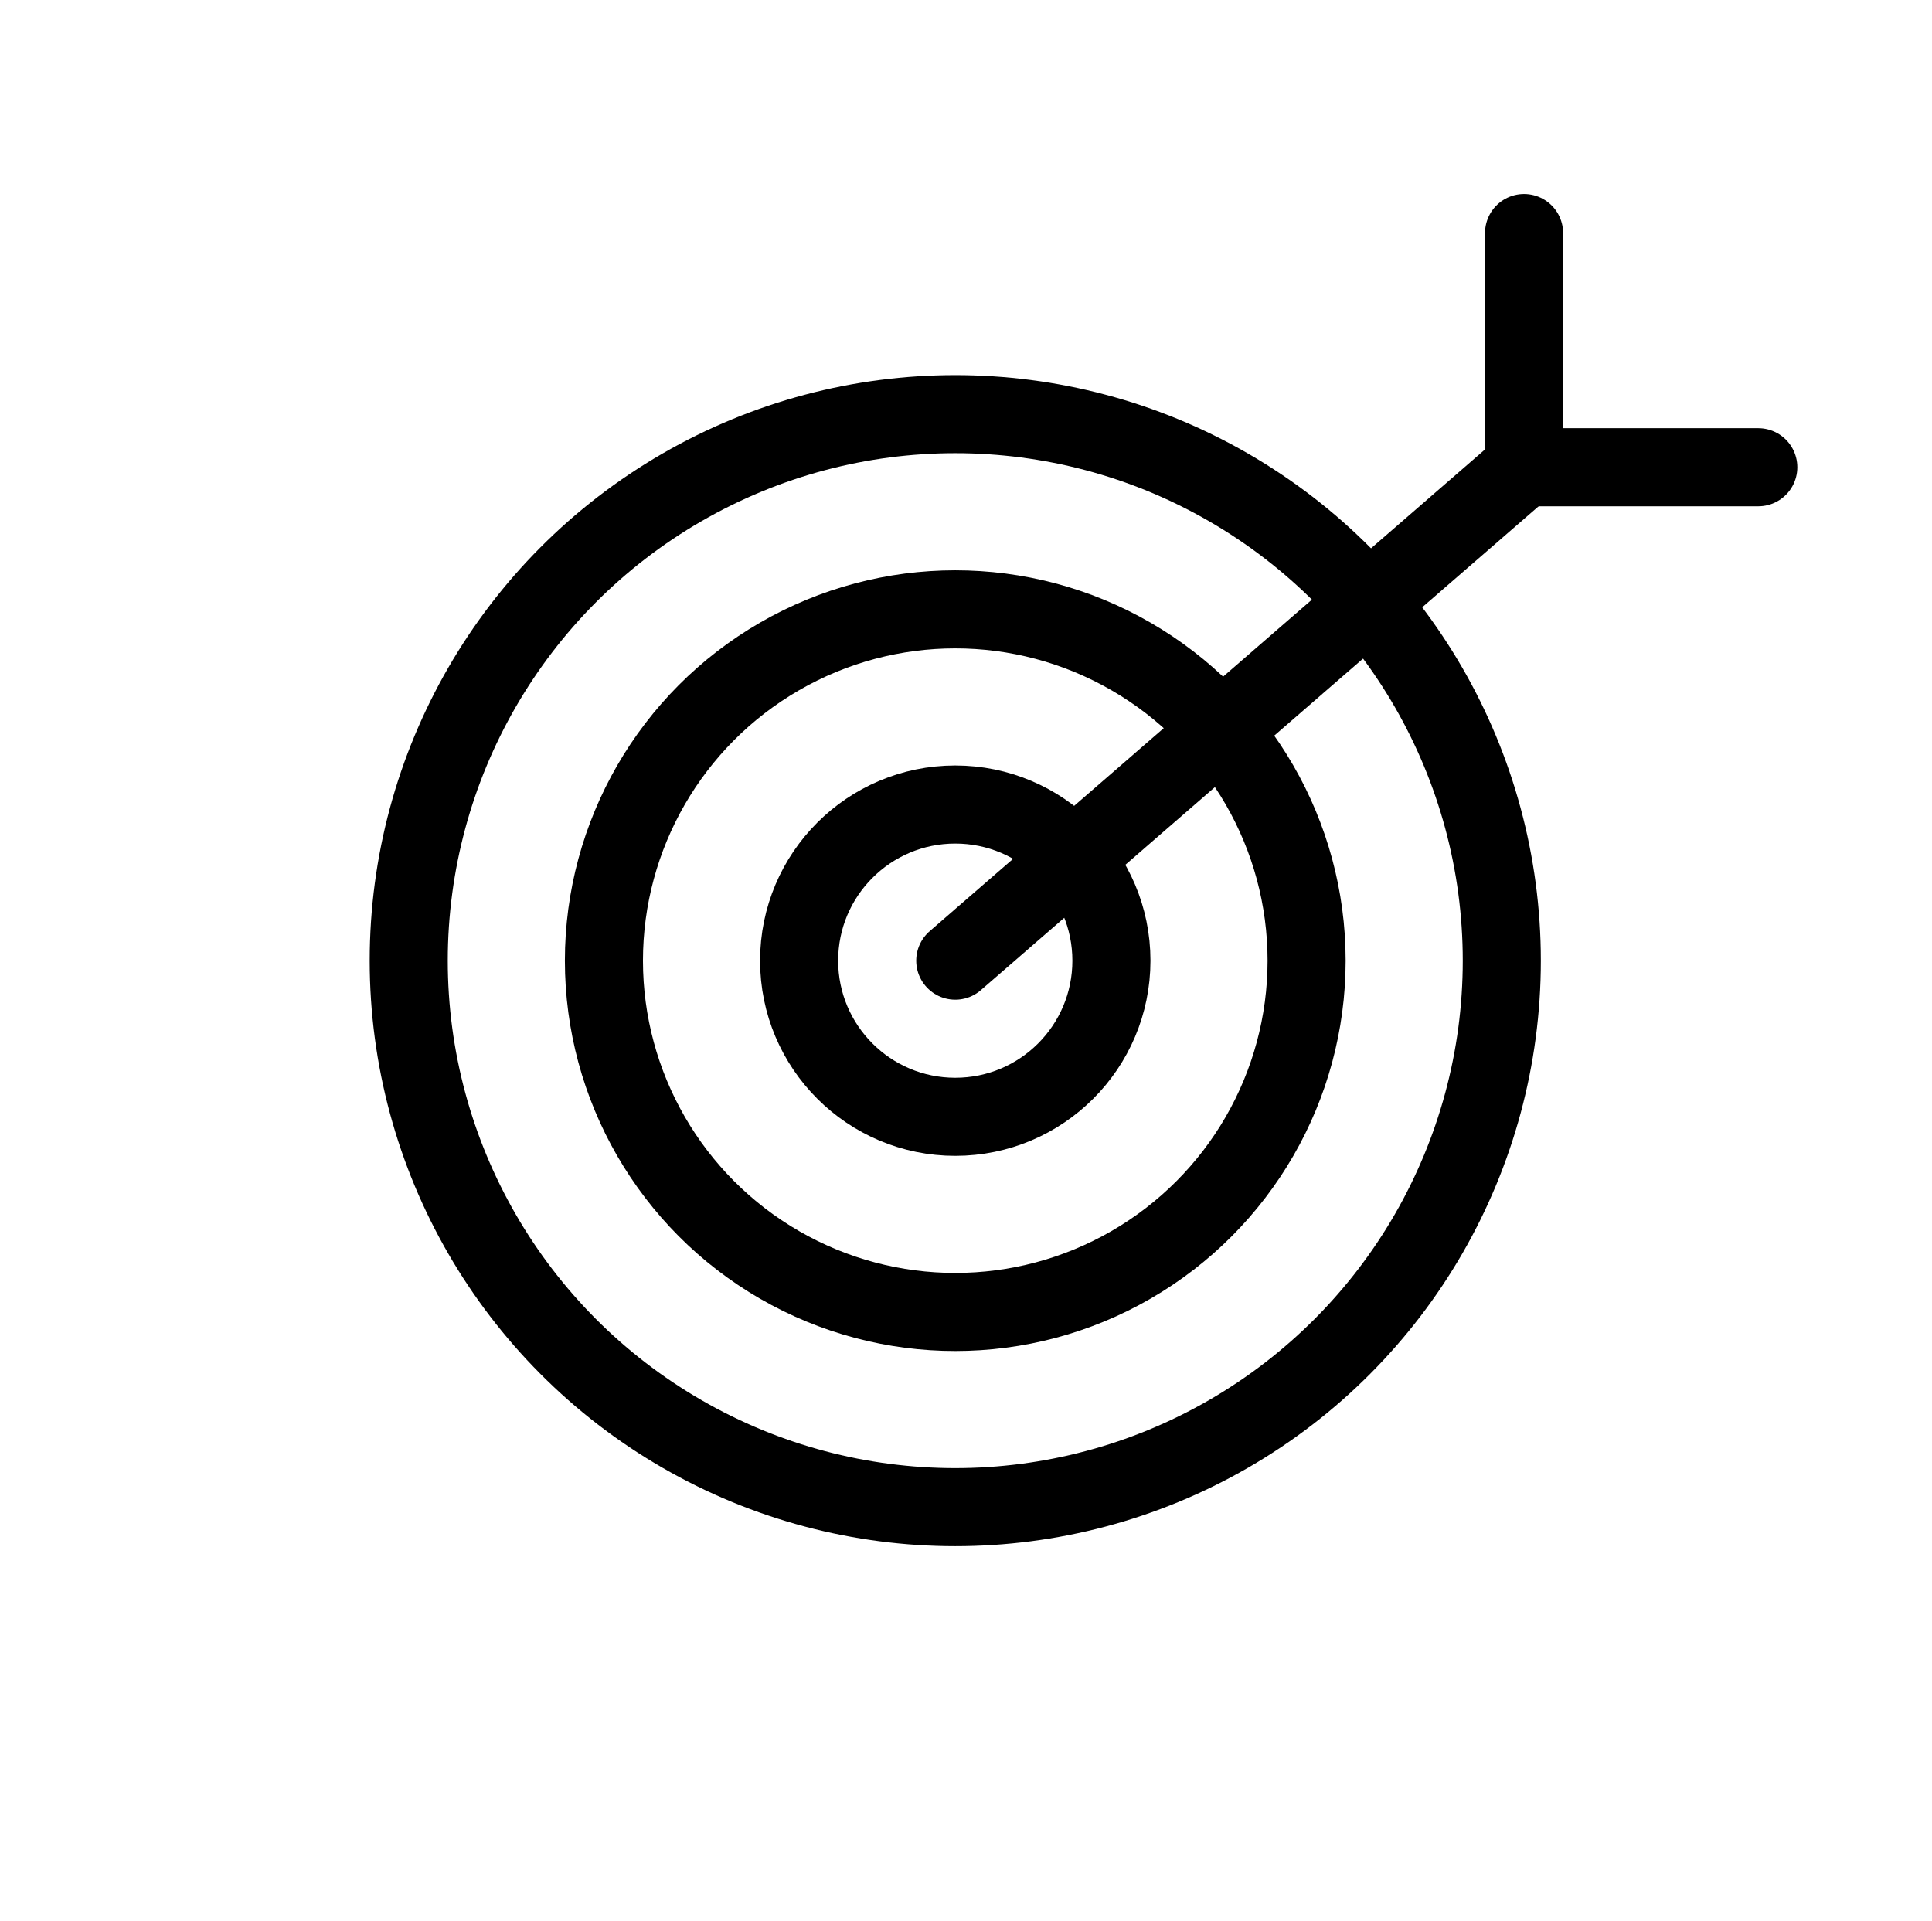 <svg id="Layer_1" data-name="Layer 1" xmlns="http://www.w3.org/2000/svg" viewBox="0 0 49.49 49.22"><defs><style>.cls-1,.cls-2{fill:none;stroke:#000;stroke-miterlimit:10;stroke-width:2px;}.cls-2{stroke-linecap:round;}</style></defs><title>final-high-Artboard 69</title><circle class="cls-1" cx="24.47" cy="24.61" r="14"/><circle class="cls-1" cx="24.47" cy="24.61" r="9"/><circle class="cls-1" cx="24.47" cy="24.61" r="4"/><polyline class="cls-2" points="39.04 5.97 39.04 11.86 39.04 11.97 45.04 11.97"/><line class="cls-2" x1="24.47" y1="24.61" x2="39.04" y2="11.97"/></svg>